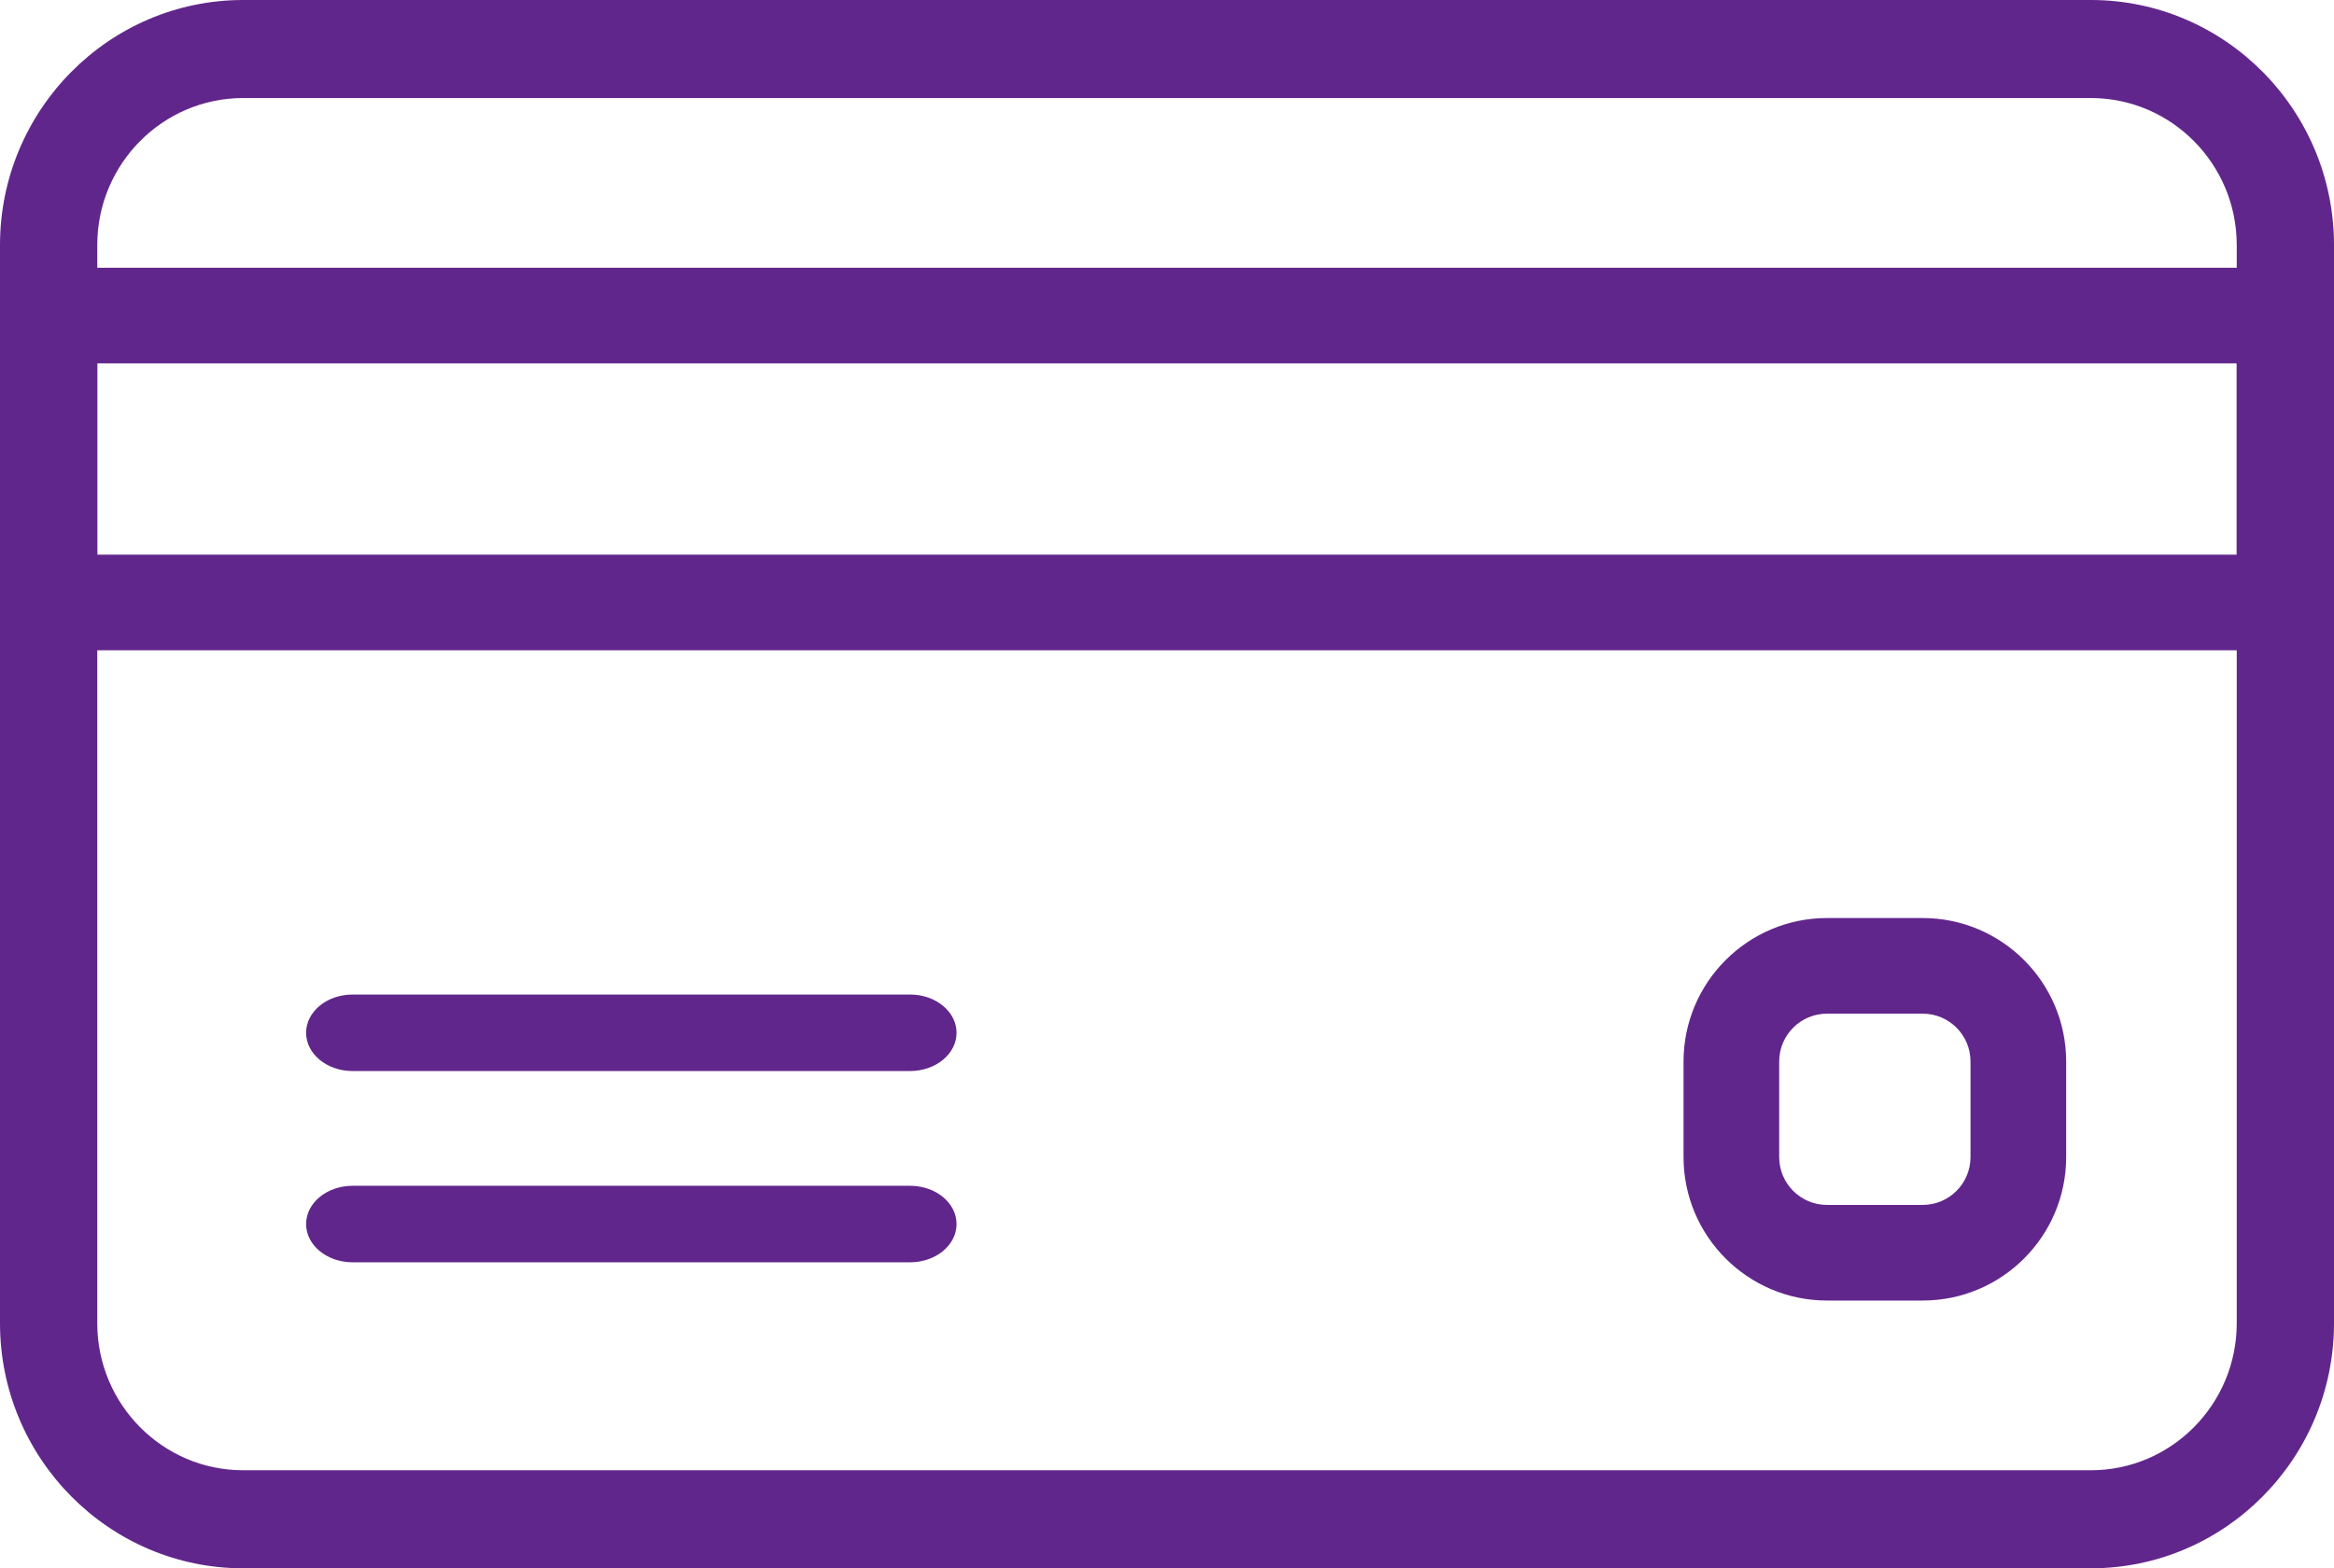<?xml version="1.0" encoding="UTF-8"?>
<svg width="61px" height="41px" viewBox="0 0 61 41" version="1.1" xmlns="http://www.w3.org/2000/svg" xmlns:xlink="http://www.w3.org/1999/xlink">
    <!-- Generator: Sketch 64 (93537) - https://sketch.com -->
    <title>img-10</title>
    <desc>Created with Sketch.</desc>
    <g id="Welcome" stroke="none" stroke-width="1" fill="none" fill-rule="evenodd">
        <g id="HOME---Servicios---Ventas-Empresariales---Desktop-HD-Copy" transform="translate(-453, -2684)" fill="#61268B" fill-rule="nonzero">
            <g id="img-10" transform="translate(453, 2684)">
                <path d="M54.646,0 L6.354,0 C2.852,0 0,2.875 0,6.406 L0,34.594 C0,38.125 2.852,41 6.354,41 L54.646,41 C58.148,41 61,38.125 61,34.594 L61,6.406 C61,2.875 58.148,0 54.646,0 Z M58.458,34.594 C58.458,36.713 56.748,38.437 54.646,38.437 L6.354,38.437 C4.252,38.437 2.542,36.713 2.542,34.594 L2.542,6.406 C2.542,4.287 4.252,2.563 6.354,2.563 L54.646,2.563 C56.748,2.563 58.458,4.287 58.458,6.406 L58.458,34.594 L58.458,34.594 Z" id="Shape"></path>
                <path d="M59.729,7 L1.271,7 C0.569,7 0,7.56 0,8.25 L0,15.75 C0,16.44 0.569,17 1.271,17 L59.729,17 C60.431,17 61,16.44 61,15.75 L61,8.25 C61,7.56 60.431,7 59.729,7 Z M58.458,14.5 L2.542,14.5 L2.542,9.5 L58.458,9.5 L58.458,14.5 L58.458,14.5 Z" id="Shape"></path>
                <path d="M23.786,26 L9.214,26 C8.544,26 8,26.448 8,27 C8,27.552 8.544,28 9.214,28 L23.786,28 C24.456,28 25,27.552 25,27 C25,26.448 24.456,26 23.786,26 Z" id="Path"></path>
                <path d="M23.786,31 L9.214,31 C8.544,31 8,31.448 8,32 C8,32.552 8.544,33 9.214,33 L23.786,33 C24.456,33 25,32.552 25,32 C25,31.448 24.456,31 23.786,31 Z" id="Path"></path>
                <path d="M50.25,24 L47.75,24 C45.682,24 44,25.682 44,27.75 L44,30.25 C44,32.318 45.682,34 47.75,34 L50.25,34 C52.318,34 54,32.318 54,30.25 L54,27.75 C54,25.683 52.318,24 50.25,24 Z M51.5,30.25 C51.5,30.94 50.94,31.5 50.25,31.5 L47.75,31.5 C47.06,31.5 46.5,30.94 46.5,30.25 L46.5,27.75 C46.5,27.06 47.06,26.5 47.75,26.5 L50.25,26.5 C50.94,26.5 51.5,27.06 51.5,27.75 L51.5,30.25 Z" id="Shape"></path>
            </g>
        </g>
    </g>
</svg>